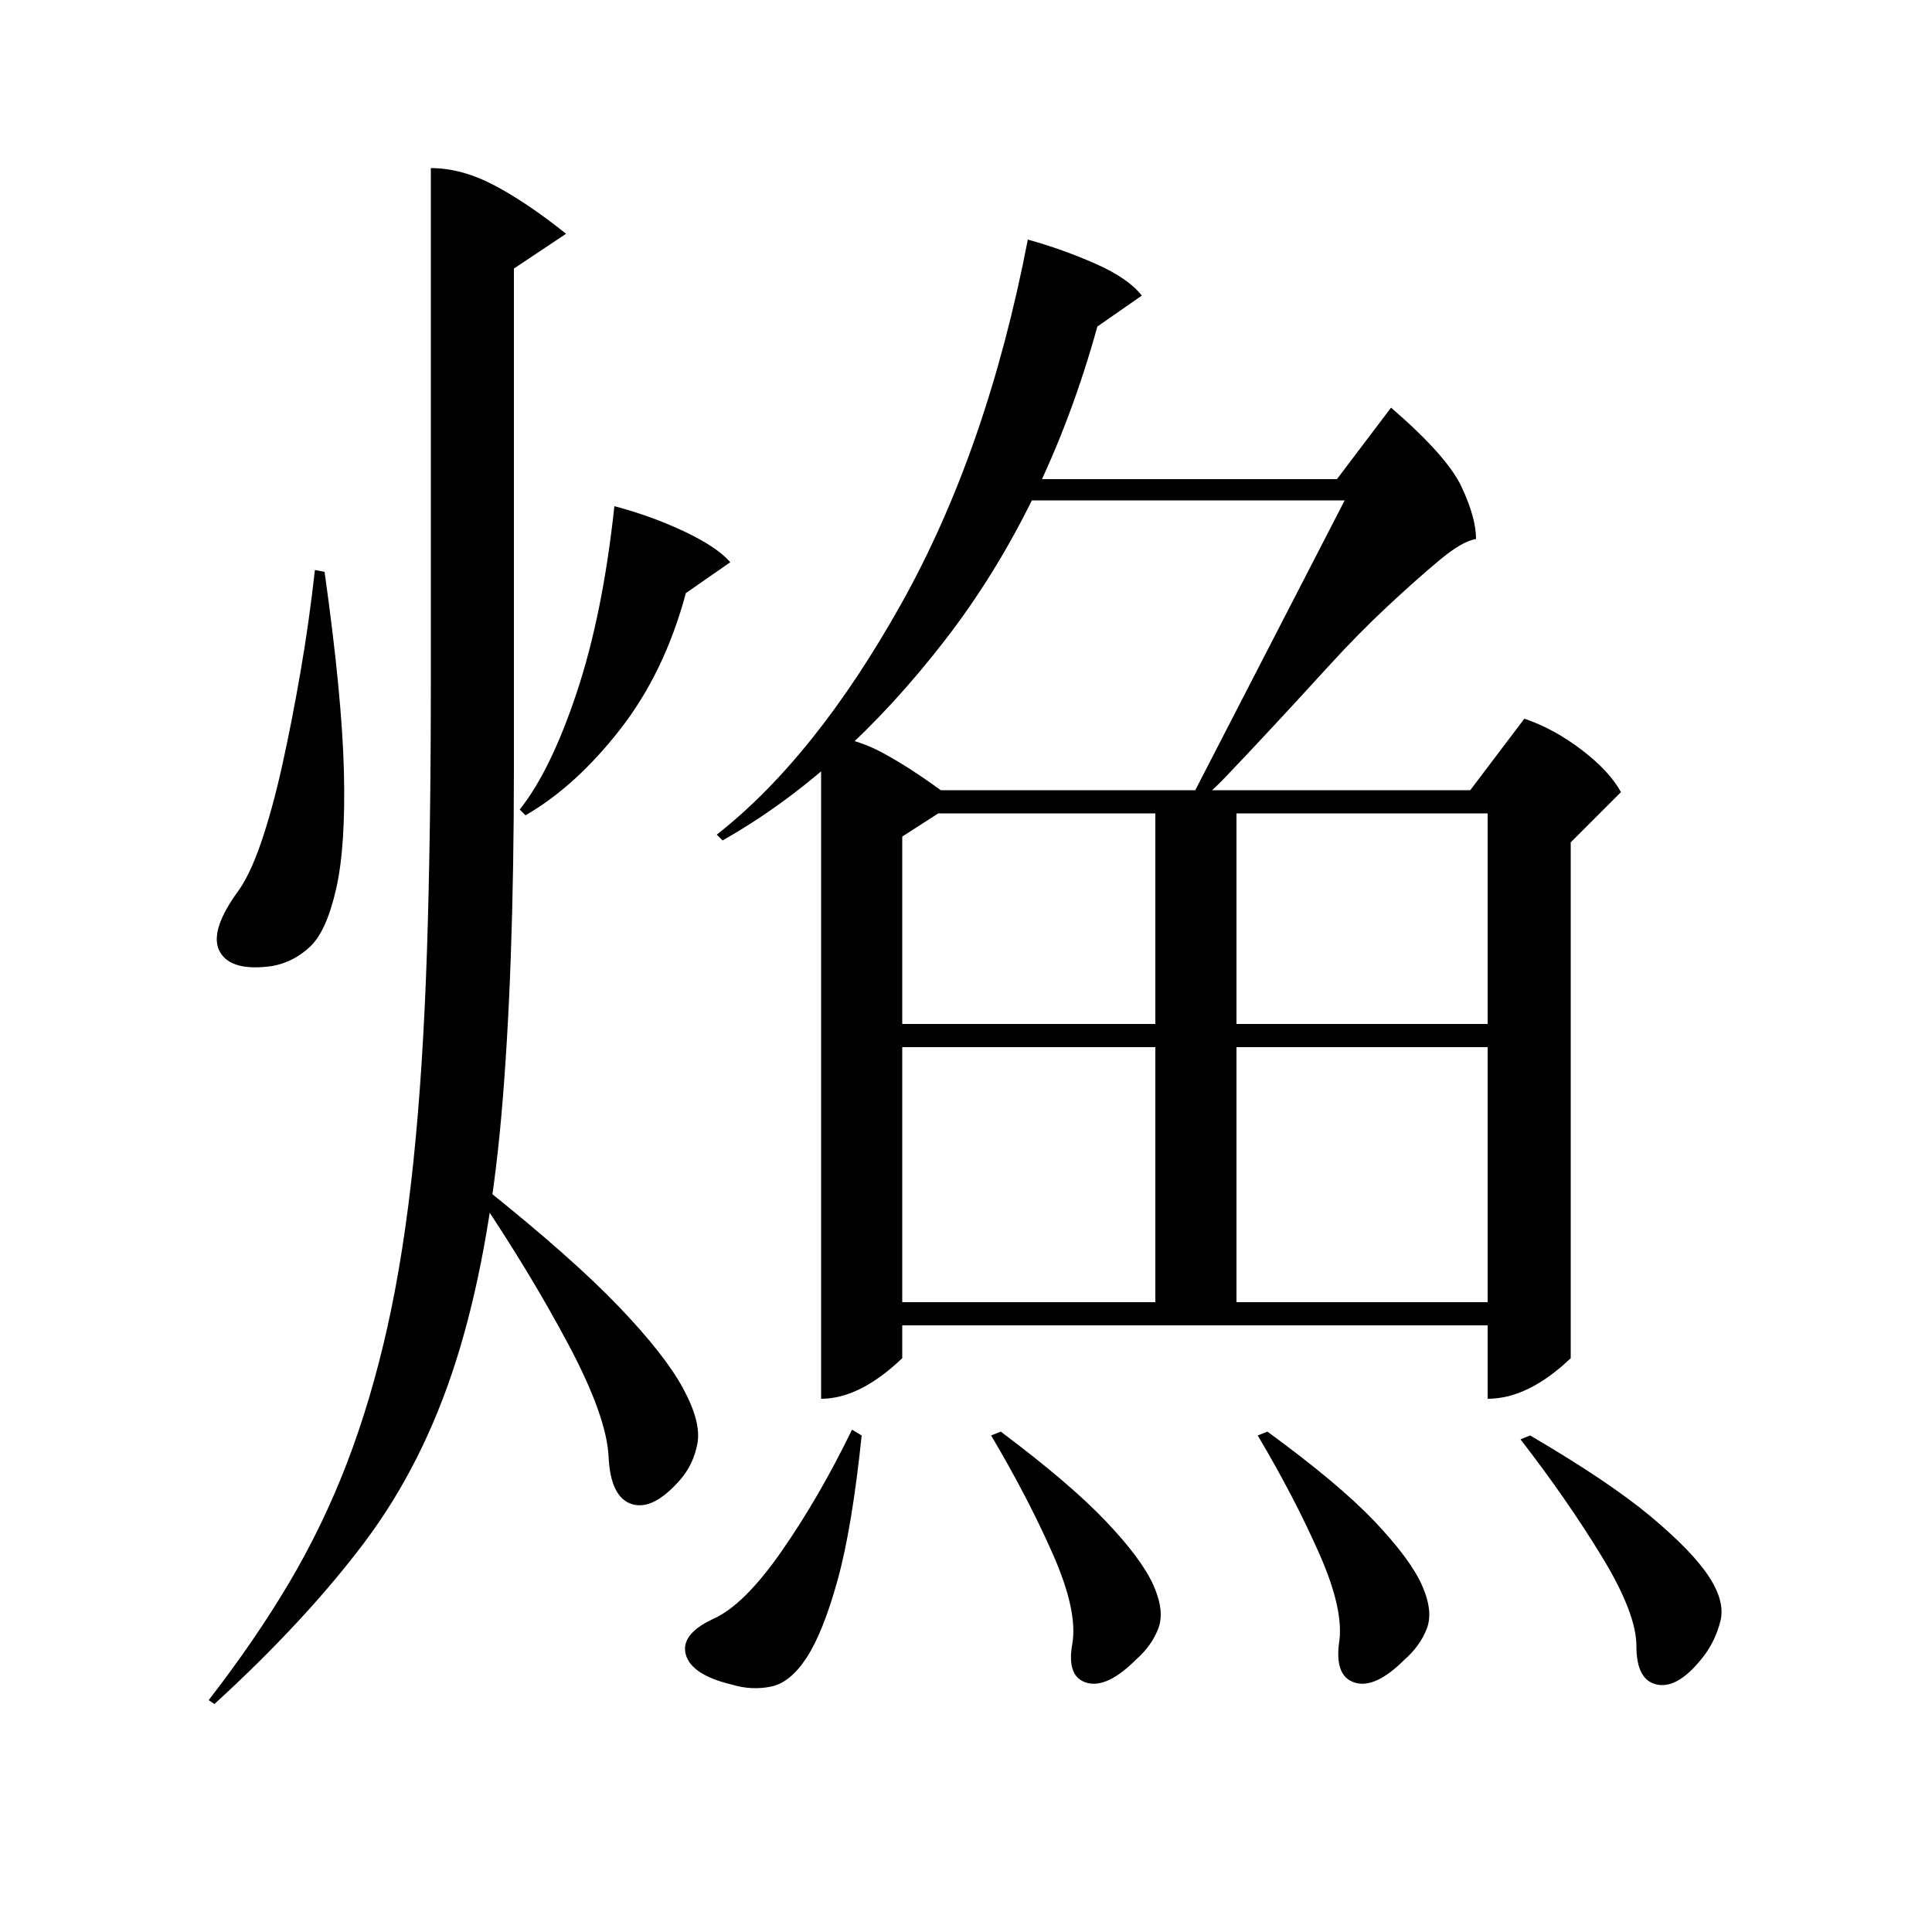 <?xml version="1.0" standalone="no"?>
<!DOCTYPE svg PUBLIC "-//W3C//DTD SVG 1.1//EN" "http://www.w3.org/Graphics/SVG/1.1/DTD/svg11.dtd" >
<svg xmlns="http://www.w3.org/2000/svg" xmlns:xlink="http://www.w3.org/1999/xlink" version="1.1" viewBox="0 -200 1000 1000">
  <g transform="matrix(1 0 0 -1 0 800)">
   <path fill="currentColor"
d="M168 704q9 -64 10 -103t-4 -61t-13.5 -30t-19.5 -10q-21 -3 -27 7t8 30q7 9 13 26.5t11 40t9.5 48.5t7.5 53zM318 738q19 -5 36 -13t24 -16l-23 -16q-11 -41 -34 -70.5t-49 -44.5l-3 3q16 20 29.5 60.5t19.5 96.5zM223 913q16 0 33 -9t37 -25l-27 -18v-257
q0 -108 -6.5 -181.5t-23.5 -127t-47.5 -94t-77.5 -83.5l-3 2q24 31 41.5 60.5t30 62t21 70.5t13.5 86t7 109t2 139v266zM251 385q45 -36 69 -61t33.5 -42.5t7.5 -28.5t-9 -19q-14 -16 -25 -12.5t-12 24.5t-21 58.5t-47 77.5zM532 876q18 -5 35 -12.5t24 -16.5l-23 -16
q-26 -94 -79 -162.5t-115 -103.5l-3 3q51 40 95.5 119.5t65.5 188.5zM521 741v11h171l28 37q29 -25 36.5 -41t7.5 -27q-7 -1 -19 -11t-27 -24t-30.5 -31t-29 -31.5t-24 -25.5t-15.5 -13l-6 -5l83 161h-175zM425 619q16 0 32.5 -9t37.5 -25l-28 -18v-270q-22 -21 -42 -21v343
zM446 579v12h315l28 37q15 -5 29.5 -16t20.5 -22l-26 -26v-267q-22 -21 -43 -21v303h-324zM446 458v12h346v-12h-346zM598 585h42v-265h-42v265zM446 314v12h346v-12h-346zM446 257q-5 -48 -12.5 -75t-16 -40t-18.5 -15t-20 1q-21 5 -24 15.5t14 18.5q16 7 35.5 35t36.5 63z
M518 259q36 -27 54.5 -46.5t24.5 -33t2.5 -22.5t-11.5 -16q-15 -15 -25.5 -12t-7.5 20t-10 46.5t-32 61.5zM656 259q37 -27 55.5 -46.5t24.5 -33t2.5 -22.5t-11.5 -16q-15 -15 -25.5 -12t-8.5 20q3 17 -10 46.5t-32 61.5zM792 257q41 -24 62.5 -42t30 -31t6 -23t-8.5 -18
q-13 -17 -24 -15t-11 20q0 17 -18 46.5t-42 60.5z" />
  </g>

</svg>
